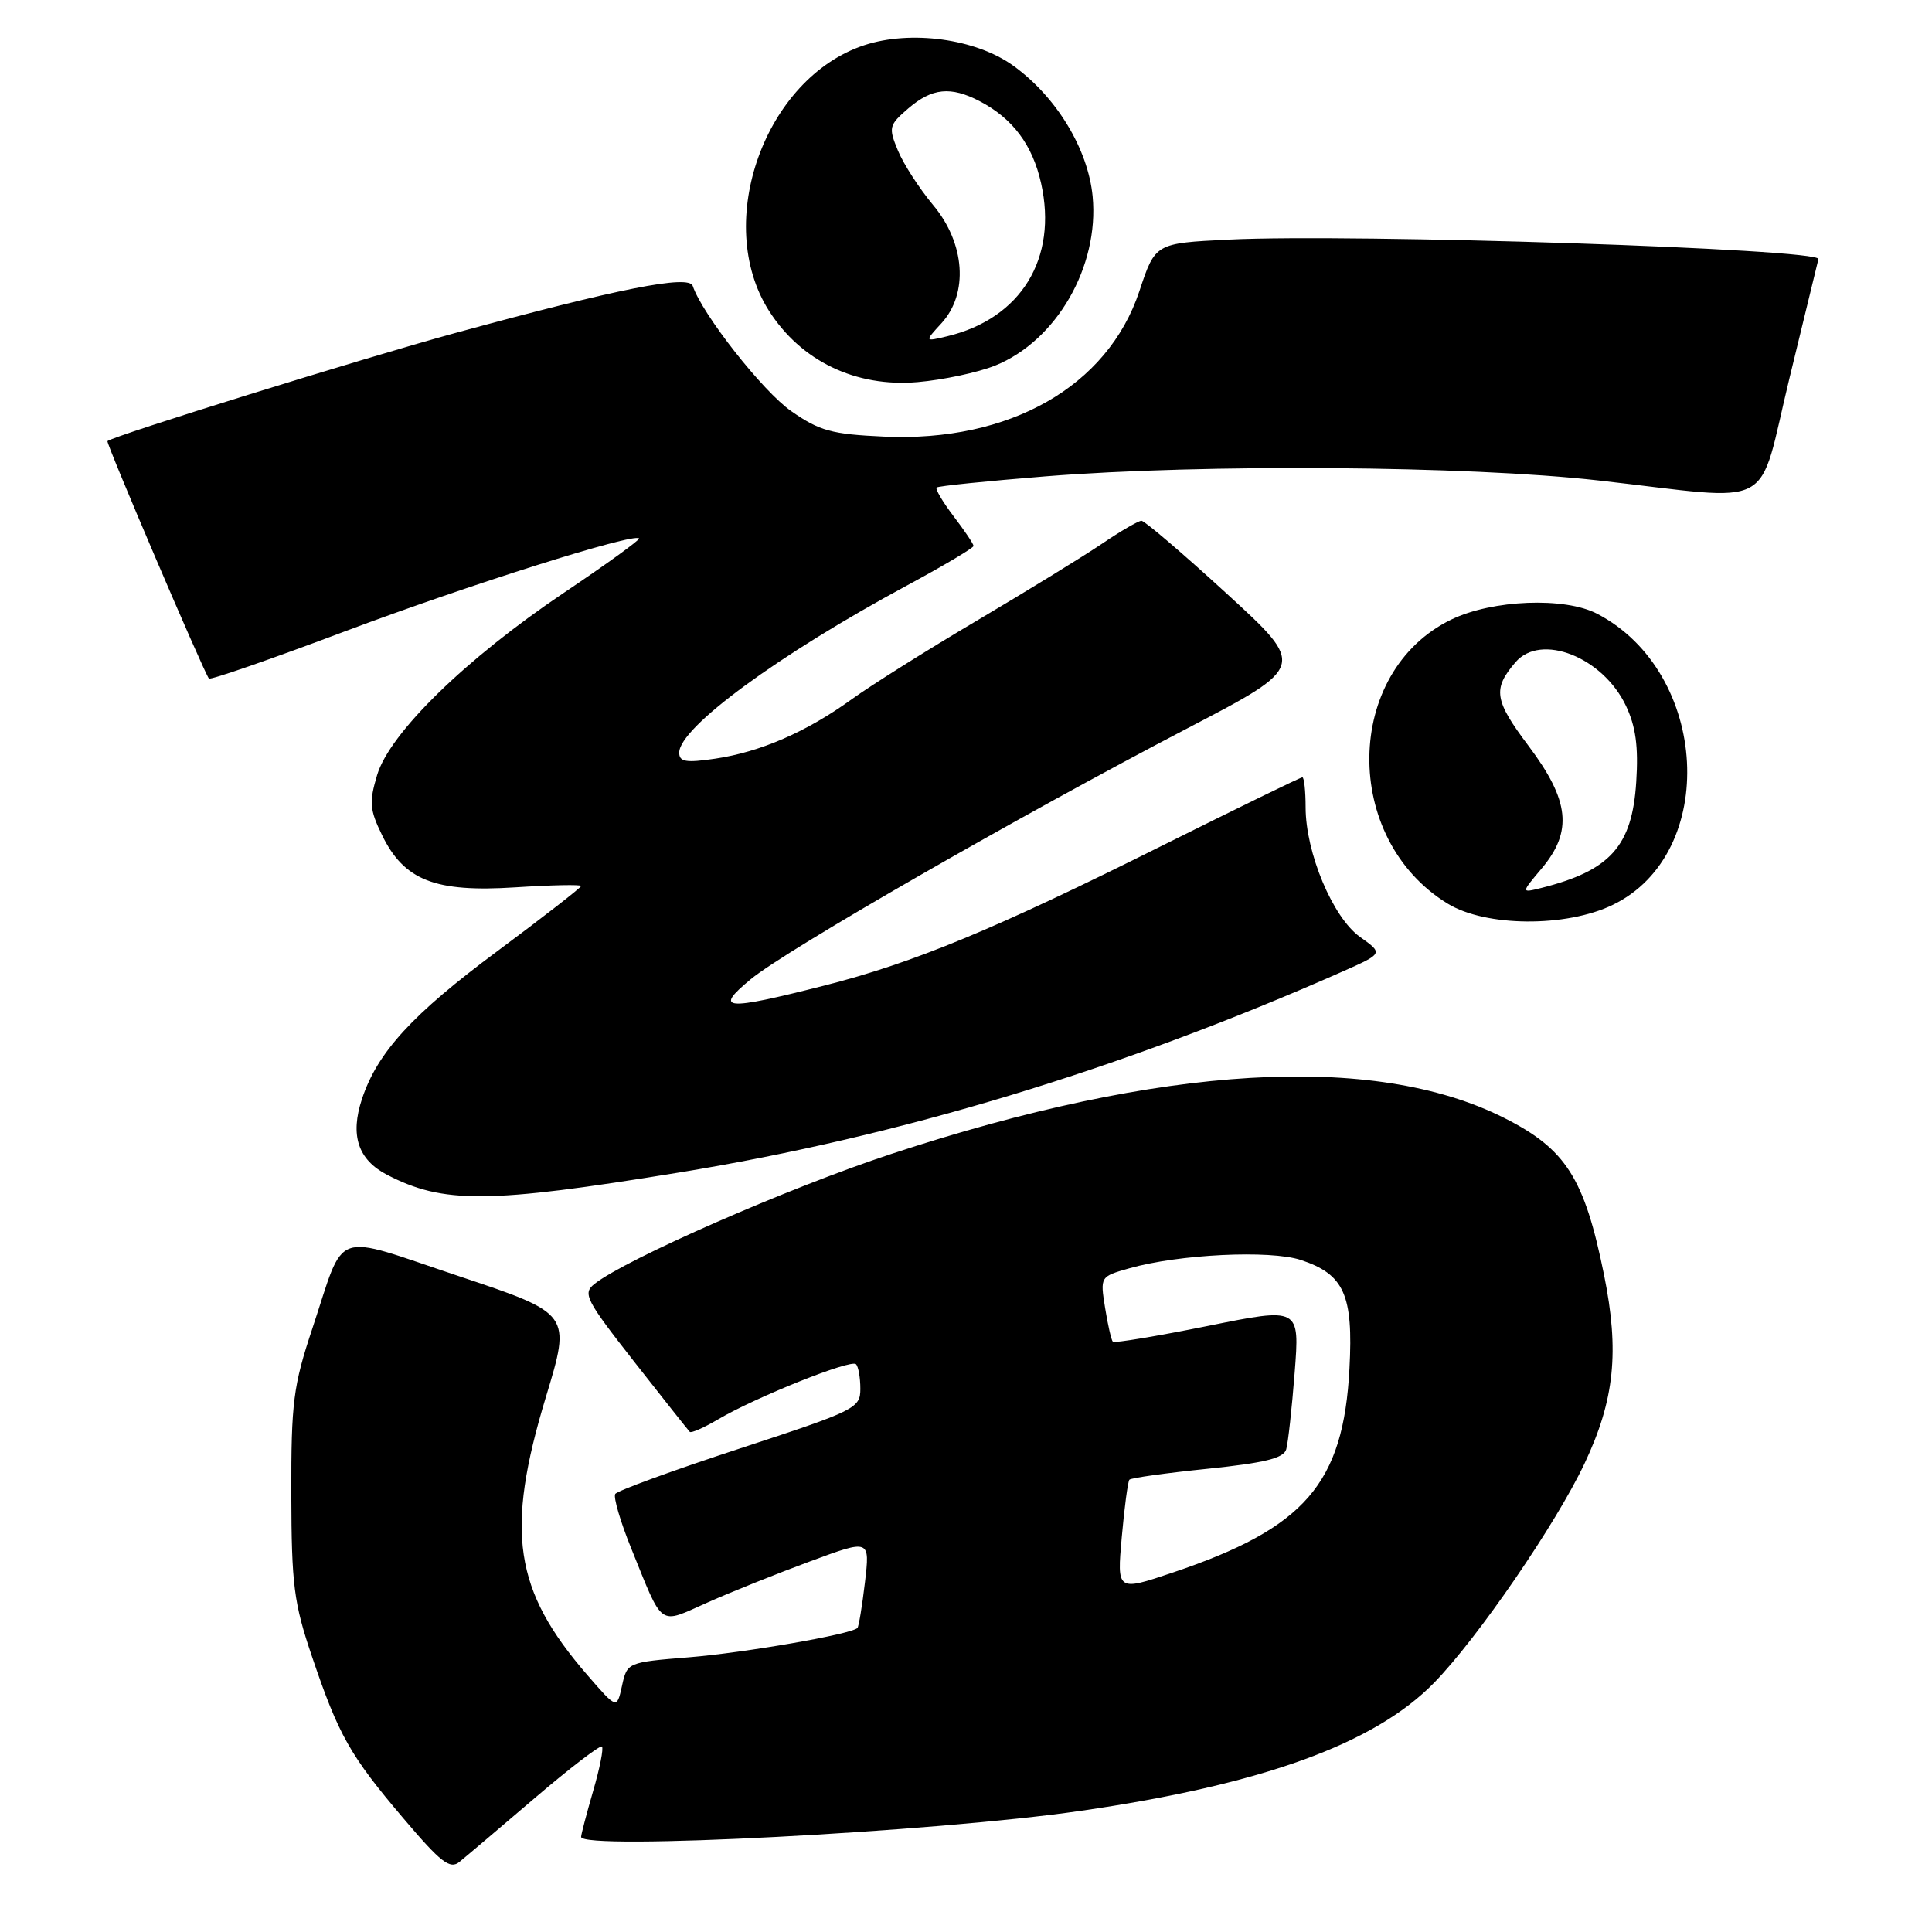 <?xml version="1.0" encoding="UTF-8" standalone="no"?>
<!DOCTYPE svg PUBLIC "-//W3C//DTD SVG 1.1//EN" "http://www.w3.org/Graphics/SVG/1.1/DTD/svg11.dtd" >
<svg xmlns="http://www.w3.org/2000/svg" xmlns:xlink="http://www.w3.org/1999/xlink" version="1.1" viewBox="0 0 256 256">
 <g >
 <path fill="currentColor"
d=" M 70.86 238.25 C 75.52 234.27 79.53 231.20 79.76 231.43 C 80.00 231.66 79.47 234.32 78.59 237.33 C 77.72 240.34 77.00 243.08 77.00 243.40 C 77.00 245.20 123.81 242.76 143.18 239.95 C 167.24 236.47 182.14 231.07 190.04 222.96 C 195.82 217.03 206.17 201.94 209.96 193.92 C 213.94 185.50 214.60 179.08 212.54 168.91 C 209.94 156.08 207.49 152.24 199.27 148.11 C 182.03 139.44 153.89 141.10 118.08 152.91 C 104.51 157.38 82.90 166.85 78.77 170.13 C 77.18 171.39 77.60 172.22 84.04 180.44 C 87.90 185.36 91.21 189.54 91.40 189.73 C 91.59 189.92 93.27 189.18 95.14 188.08 C 100.10 185.15 112.75 180.08 113.42 180.76 C 113.74 181.07 114.00 182.54 114.00 184.02 C 114.00 186.60 113.39 186.90 98.01 191.94 C 89.21 194.82 81.79 197.53 81.52 197.96 C 81.26 198.39 82.20 201.62 83.62 205.12 C 87.96 215.82 87.17 215.26 93.75 212.34 C 96.91 210.93 103.05 208.47 107.39 206.87 C 115.28 203.95 115.28 203.95 114.61 209.67 C 114.24 212.82 113.79 215.54 113.61 215.72 C 112.79 216.55 98.67 219.00 91.30 219.60 C 83.14 220.26 83.10 220.28 82.42 223.37 C 81.74 226.47 81.74 226.47 77.85 221.98 C 68.08 210.71 66.92 202.97 72.34 185.09 C 75.68 174.07 75.68 174.07 60.84 169.11 C 43.78 163.41 45.82 162.68 41.40 176.00 C 38.85 183.67 38.58 185.81 38.60 198.00 C 38.63 210.00 38.93 212.39 41.34 219.50 C 44.88 229.96 46.37 232.60 53.46 240.95 C 58.40 246.78 59.62 247.73 60.87 246.72 C 61.70 246.05 66.19 242.24 70.86 238.25 Z  M 90.00 155.36 C 119.20 150.60 148.55 141.71 177.90 128.73 C 183.29 126.34 183.29 126.34 180.21 124.15 C 176.60 121.58 173.00 112.99 173.00 106.96 C 173.00 104.78 172.80 103.00 172.57 103.00 C 172.33 103.00 164.09 107.02 154.26 111.92 C 131.78 123.15 121.06 127.59 109.16 130.61 C 95.97 133.96 94.54 133.83 99.48 129.75 C 104.15 125.89 135.12 108.09 157.29 96.53 C 173.08 88.30 173.08 88.30 162.54 78.65 C 156.74 73.34 151.66 69.00 151.25 69.00 C 150.84 69.01 148.47 70.38 146.00 72.06 C 143.53 73.73 136.10 78.29 129.50 82.20 C 122.90 86.10 115.41 90.81 112.85 92.66 C 106.88 96.98 100.73 99.65 94.75 100.53 C 90.89 101.10 90.00 100.95 90.00 99.73 C 90.00 96.41 103.17 86.74 120.25 77.54 C 125.06 74.94 129.00 72.60 129.00 72.34 C 129.00 72.08 127.81 70.31 126.36 68.41 C 124.91 66.50 123.90 64.79 124.11 64.60 C 124.32 64.40 130.82 63.74 138.53 63.12 C 159.47 61.45 194.45 61.71 211.78 63.66 C 235.82 66.37 232.75 68.03 237.14 50.00 C 239.21 41.47 240.93 34.42 240.95 34.33 C 241.33 32.98 179.25 30.93 162.79 31.75 C 153.08 32.23 153.08 32.23 150.97 38.59 C 146.77 51.21 133.77 58.61 117.13 57.85 C 110.21 57.54 108.59 57.10 104.83 54.47 C 101.08 51.86 93.04 41.63 91.79 37.88 C 91.29 36.37 81.87 38.24 60.27 44.14 C 48.06 47.48 15.01 57.75 14.24 58.45 C 14.01 58.66 26.94 88.92 27.68 89.91 C 27.86 90.14 35.98 87.32 45.75 83.64 C 61.97 77.54 83.93 70.60 84.68 71.34 C 84.84 71.51 80.37 74.75 74.74 78.53 C 61.73 87.28 51.64 97.12 49.97 102.70 C 48.90 106.28 48.98 107.29 50.62 110.65 C 53.55 116.66 57.63 118.26 68.25 117.58 C 73.06 117.27 77.00 117.19 77.00 117.40 C 77.00 117.61 72.01 121.49 65.92 126.02 C 54.61 134.41 50.00 139.45 47.96 145.63 C 46.37 150.43 47.44 153.66 51.26 155.65 C 58.72 159.53 64.70 159.49 90.00 155.36 Z  M 213.70 119.90 C 227.79 113.08 226.51 89.09 211.64 81.33 C 207.34 79.08 197.75 79.46 192.31 82.09 C 178.05 89.00 177.76 111.15 191.83 119.74 C 196.86 122.82 207.51 122.90 213.70 119.90 Z  M 131.84 48.45 C 139.97 45.19 145.67 35.32 144.78 26.02 C 144.17 19.72 139.97 12.81 134.24 8.69 C 129.29 5.13 120.69 3.96 114.52 5.99 C 101.35 10.34 94.48 29.48 101.88 41.16 C 106.13 47.85 113.40 51.34 121.60 50.63 C 124.96 50.34 129.56 49.36 131.84 48.45 Z  M 148.64 203.68 C 148.99 199.73 149.45 196.31 149.65 196.07 C 149.86 195.83 154.52 195.18 160.01 194.62 C 167.56 193.84 170.10 193.22 170.43 192.05 C 170.68 191.20 171.18 186.61 171.55 181.87 C 172.22 173.23 172.22 173.23 160.02 175.70 C 153.31 177.05 147.66 177.99 147.46 177.79 C 147.26 177.59 146.79 175.56 146.43 173.29 C 145.77 169.17 145.78 169.15 149.63 168.06 C 156.19 166.19 168.28 165.61 172.36 166.95 C 178.11 168.85 179.33 171.56 178.81 181.34 C 178.01 196.61 172.92 202.48 155.37 208.38 C 148.00 210.86 148.00 210.86 148.64 203.68 Z  M 204.27 115.09 C 208.42 110.16 207.98 106.08 202.55 98.85 C 197.99 92.79 197.76 91.30 200.81 87.75 C 204.17 83.83 212.38 87.06 215.44 93.51 C 216.75 96.27 217.11 98.93 216.81 103.60 C 216.27 112.13 213.37 115.36 204.23 117.66 C 201.54 118.33 201.54 118.33 204.27 115.09 Z  M 124.75 42.83 C 128.35 38.90 127.89 32.25 123.66 27.19 C 121.83 25.00 119.72 21.74 118.98 19.95 C 117.71 16.88 117.78 16.58 120.37 14.35 C 123.51 11.66 125.96 11.41 129.80 13.40 C 134.19 15.69 136.81 19.19 137.95 24.28 C 140.18 34.24 135.29 42.22 125.50 44.56 C 122.50 45.28 122.50 45.28 124.75 42.83 Z "/>
</g>
</svg>